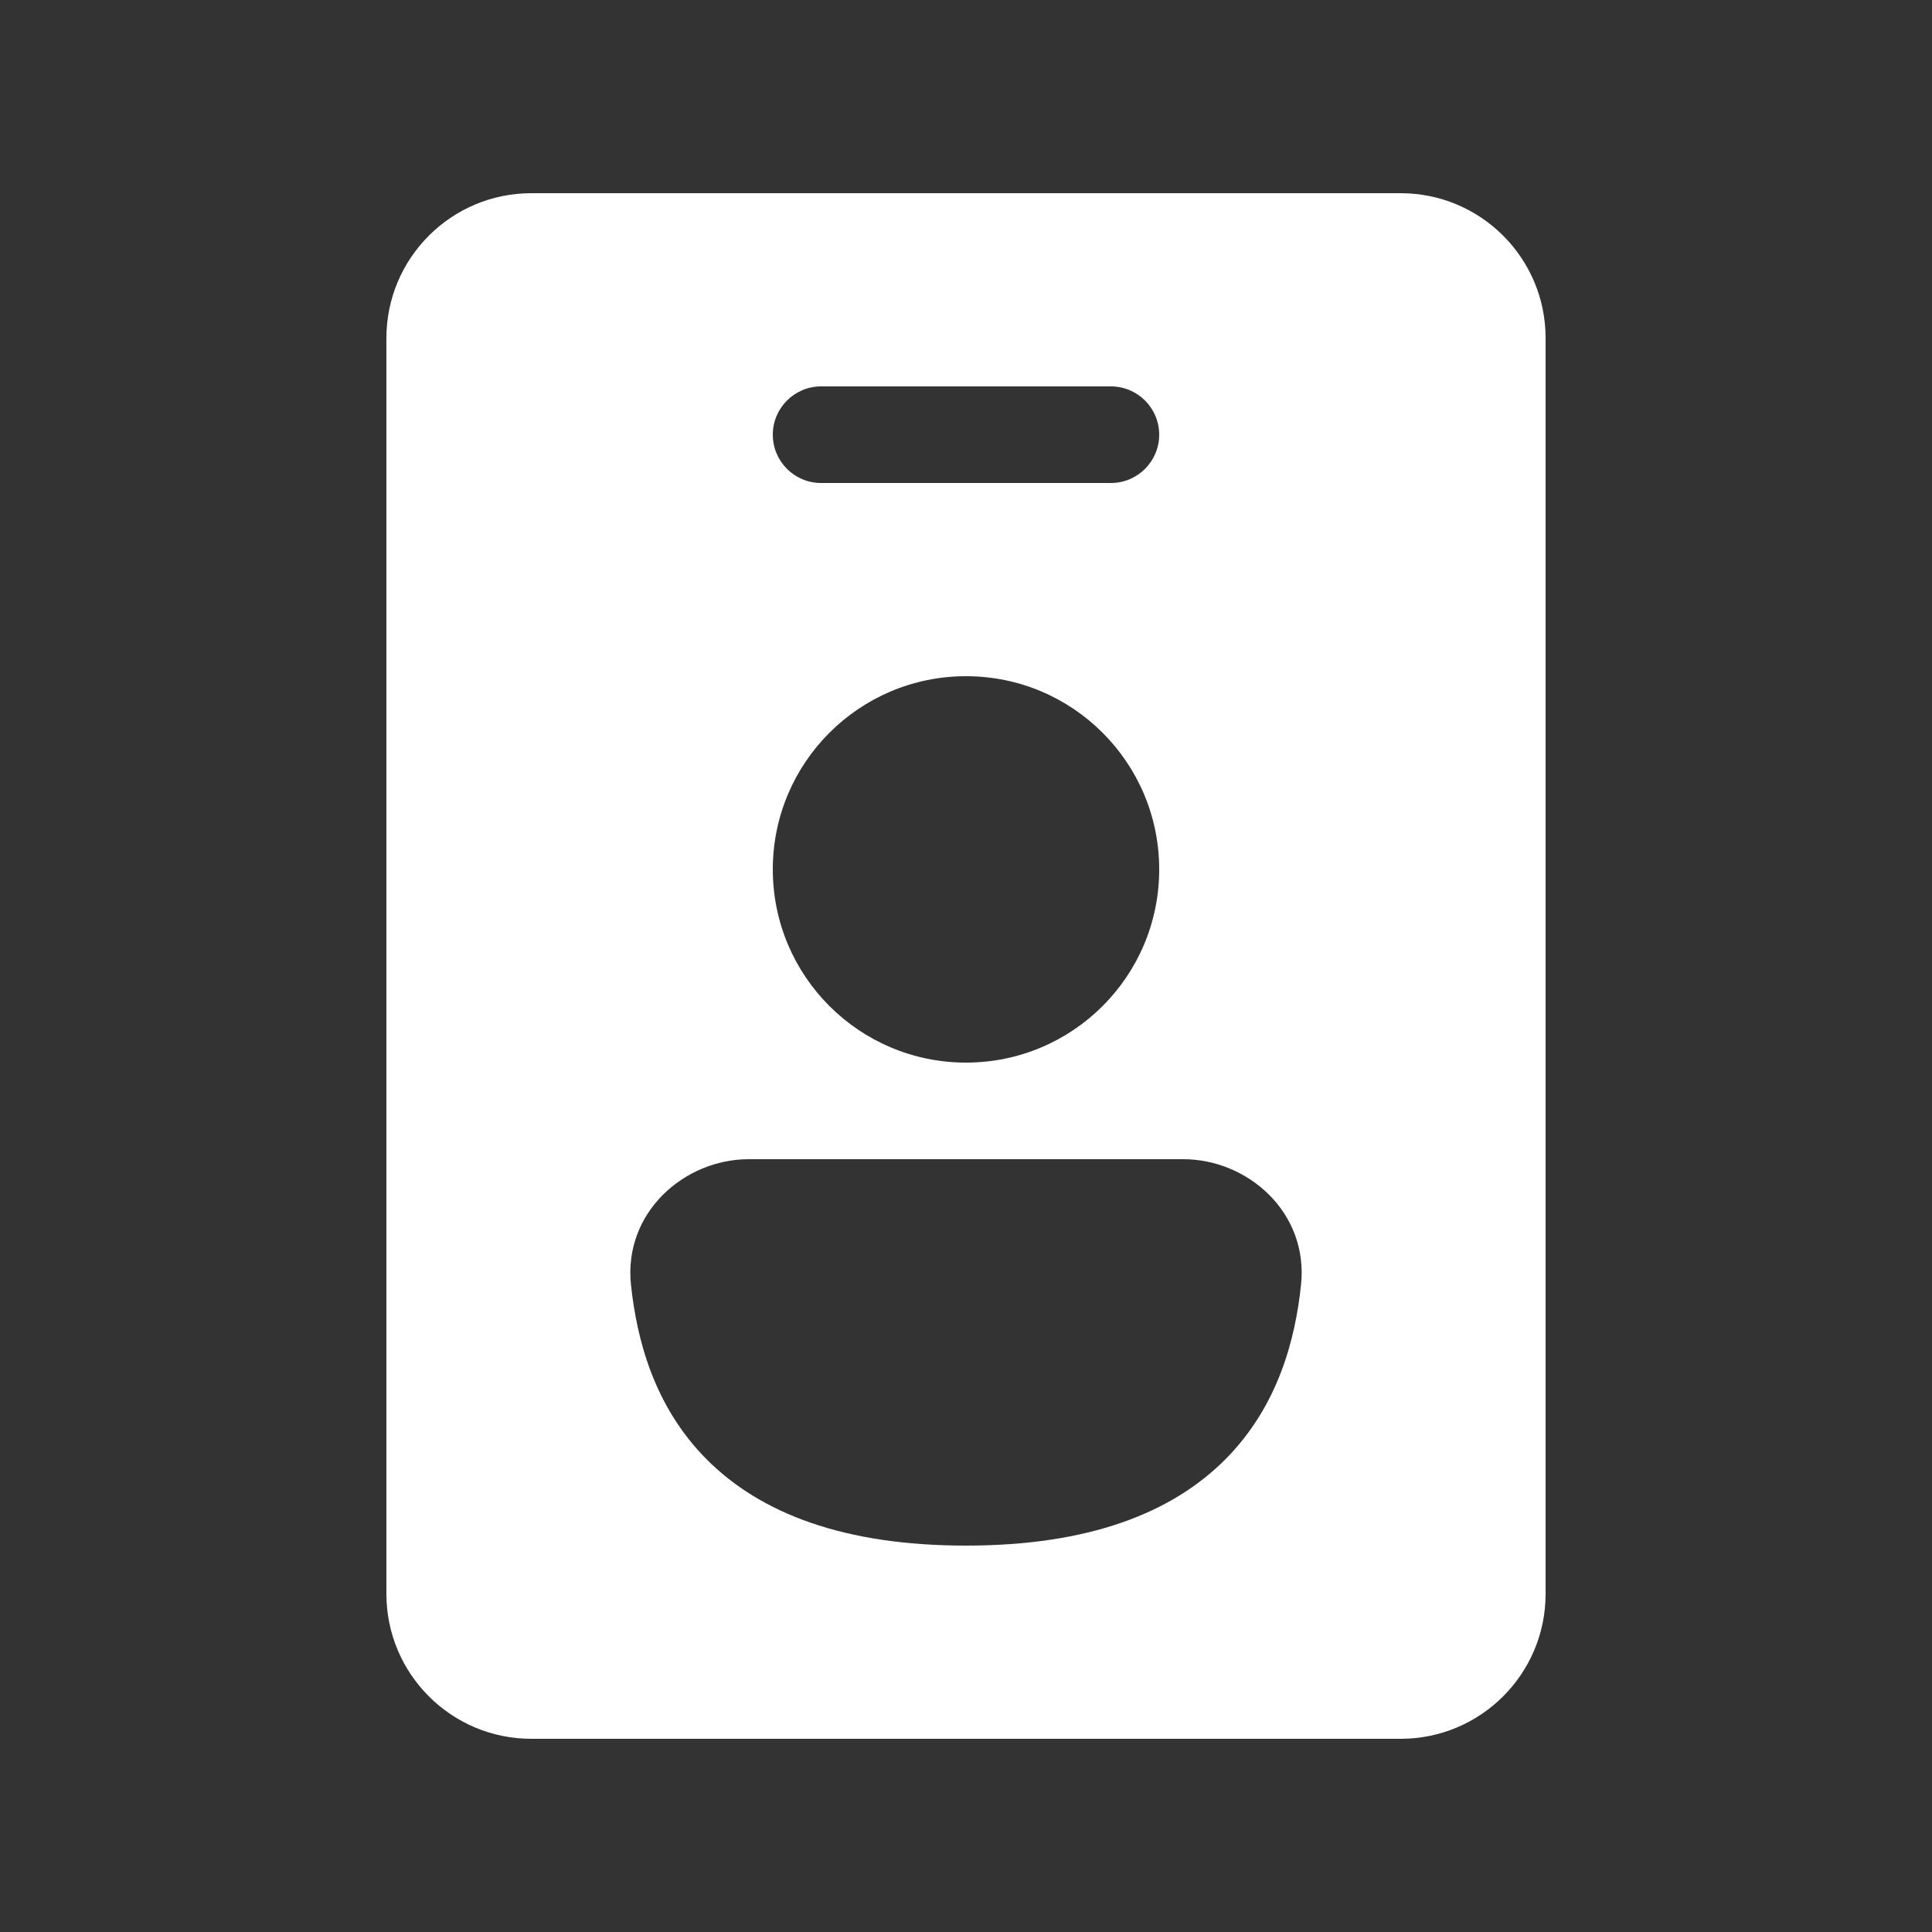 <svg width="20" height="20" viewBox="0 0 20 20" fill="none" xmlns="http://www.w3.org/2000/svg">
<rect x="0" y="0" width="20" height="20" fill="#333333" stroke="none"/>
<path d="M16 3.5C16 2.672 15.328 2 14.5 2H5.5C4.672 2 4 2.672 4 3.5V16.5C4 17.328 4.672 18 5.5 18H14.5C15.328 18 16 17.328 16 16.5V3.5ZM8 4.5C8 4.224 8.224 4 8.5 4H11.5C11.776 4 12 4.224 12 4.5C12 4.776 11.776 5 11.5 5H8.5C8.224 5 8 4.776 8 4.5ZM10 7C11.105 7 12 7.895 12 9C12 10.105 11.105 11 10 11C8.896 11 8 10.105 8 9C8 7.895 8.896 7 10 7ZM7.75 12H12.25C12.915 12 13.548 12.55 13.468 13.302C13.409 13.861 13.233 14.556 12.684 15.108C12.127 15.666 11.266 16 10 16C8.734 16 7.873 15.666 7.316 15.108C6.767 14.556 6.592 13.861 6.532 13.302C6.452 12.55 7.086 12 7.75 12Z" fill="#ffffff"/>
</svg>
